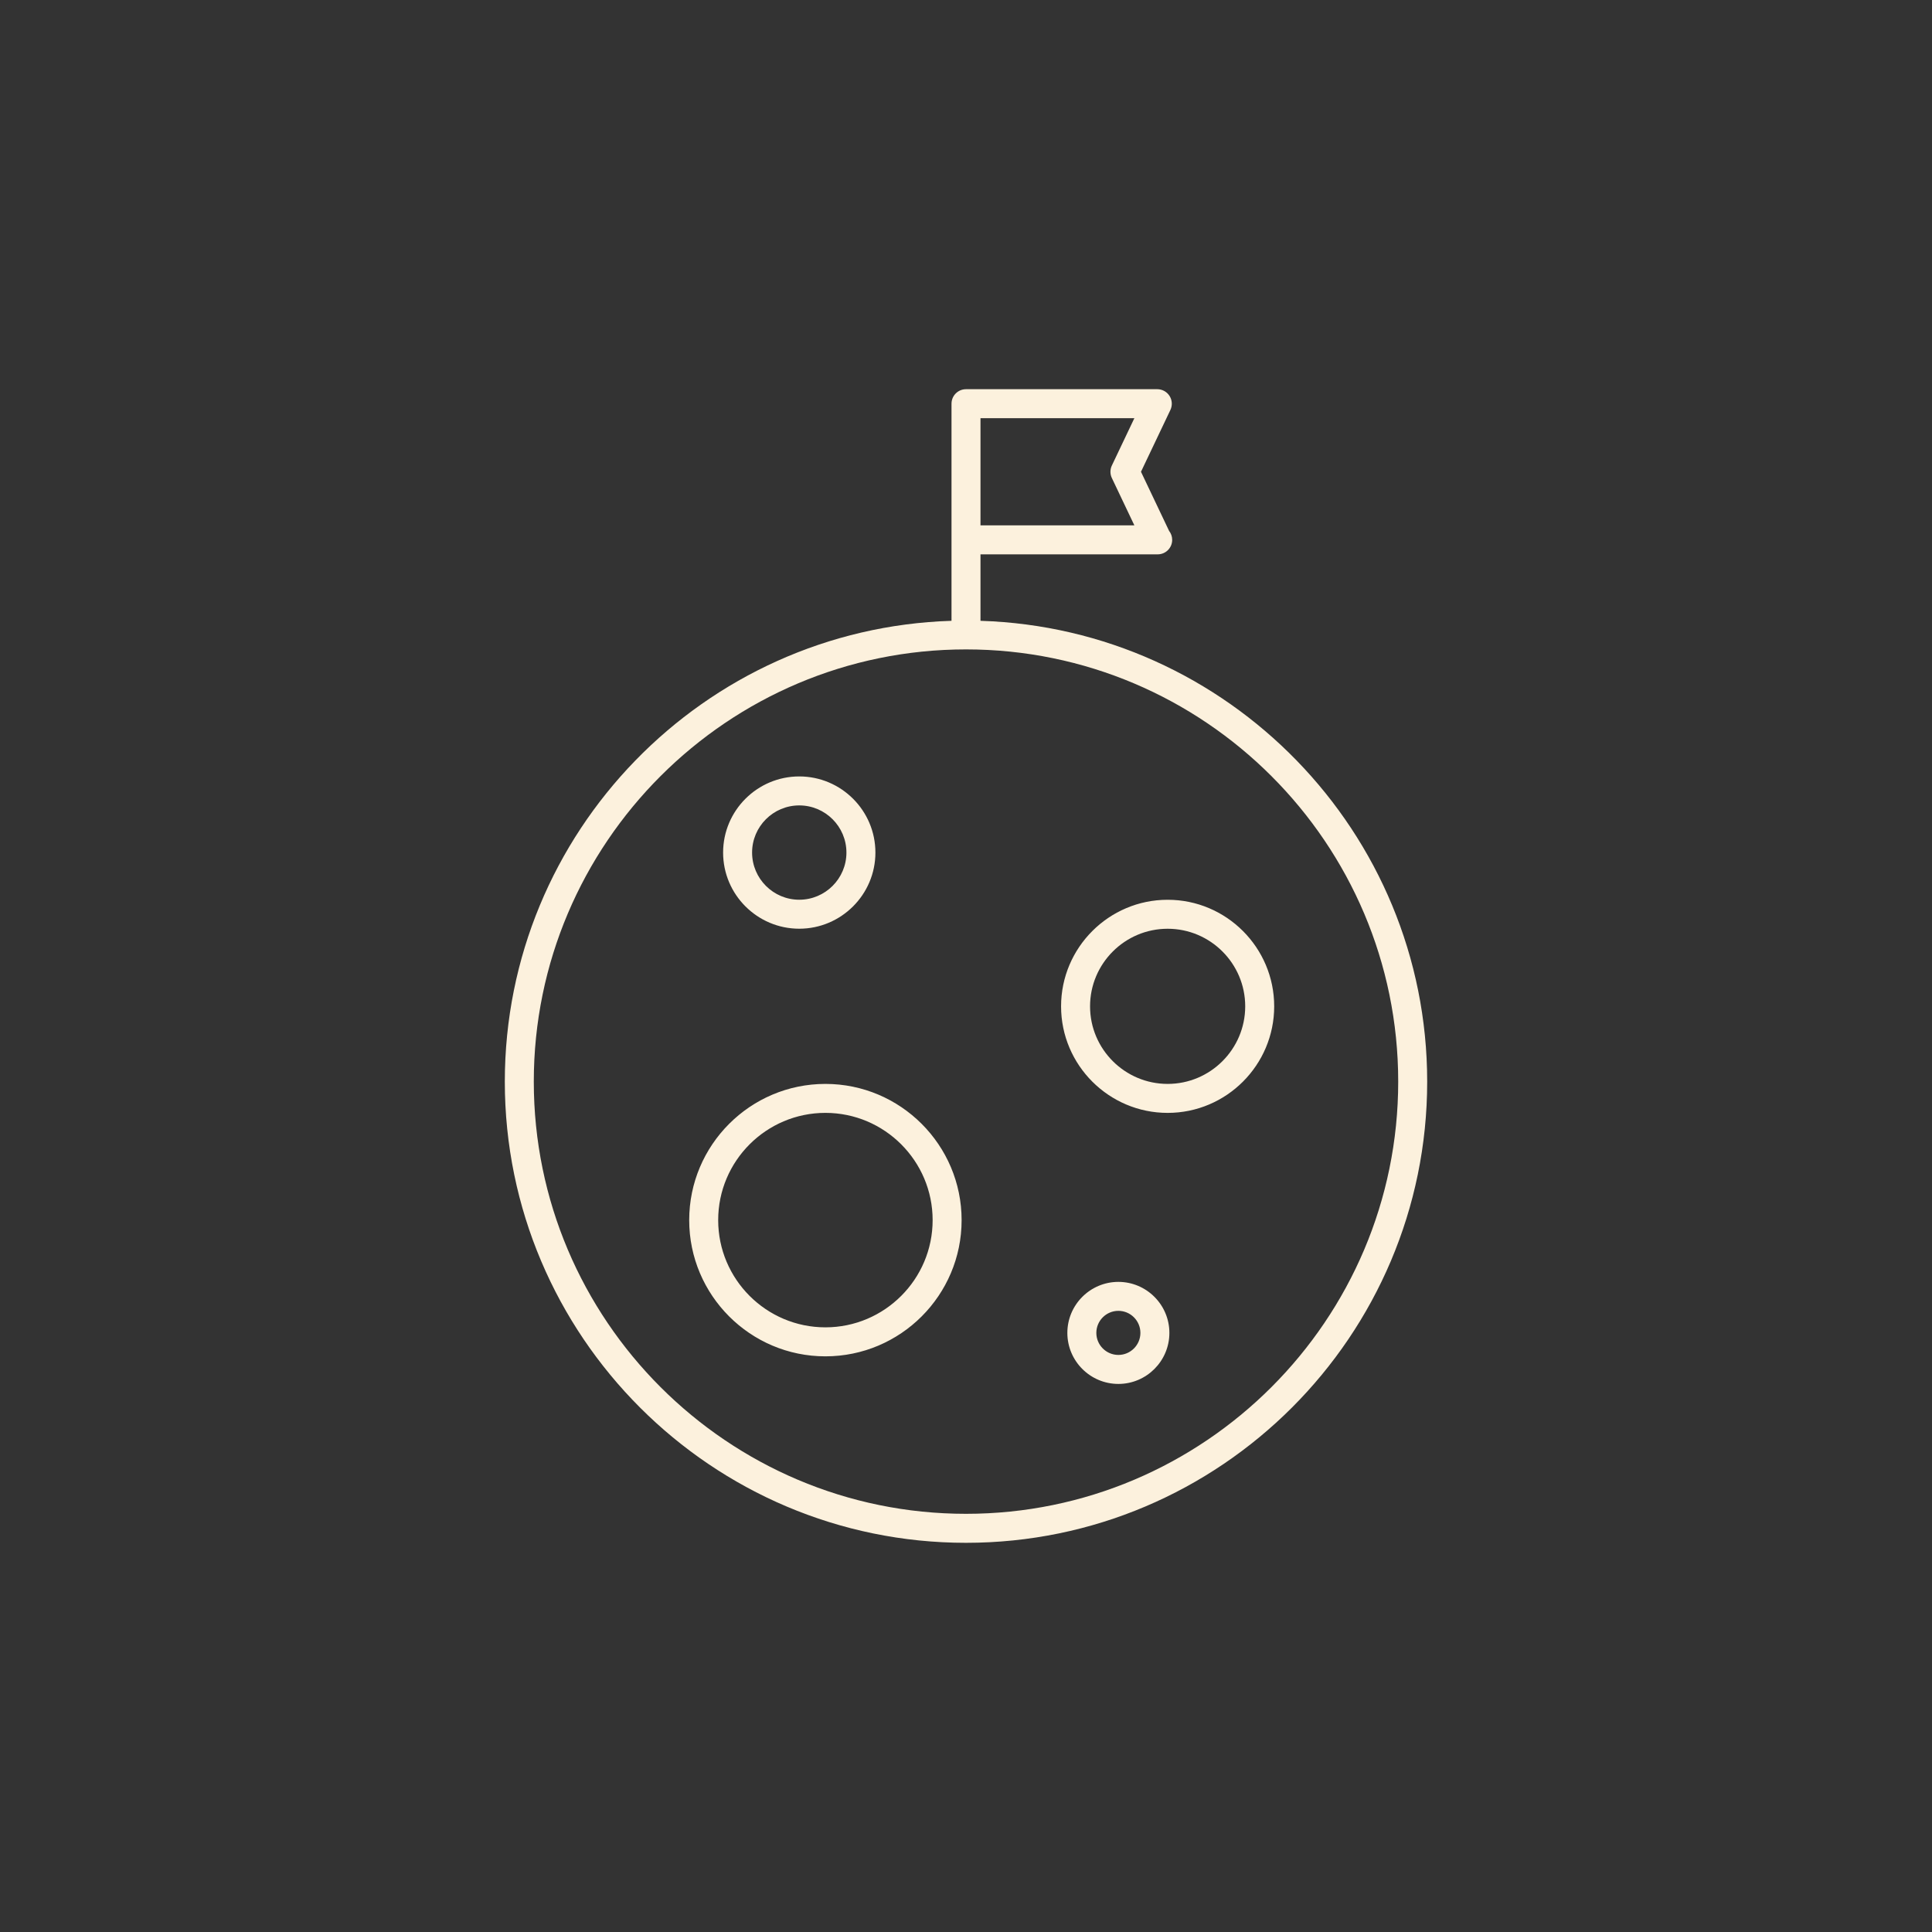 <svg xmlns="http://www.w3.org/2000/svg" xmlns:xlink="http://www.w3.org/1999/xlink" version="1.1" x="0px" y="0px" viewBox="0 0 100 100" enable-background="new 0 0 100 100" xml:space="preserve"><rect x="0" y="0" width="100" height="100" fill="#333333" stroke="none"/><path fill="#FCF1DD" d="M50.75,32.133v-3.44h9.152c0.007,0.001,0.015,0.001,0.02,0c0.415,0,0.75-0.336,0.75-0.75c0-0.175-0.059-0.335-0.159-0.462  l-1.456-3.062l1.523-3.201c0.11-0.232,0.094-0.506-0.044-0.723c-0.137-0.218-0.377-0.35-0.634-0.35H50  c-0.414,0-0.75,0.336-0.75,0.75v11.238c-12.815,0.398-23.121,10.94-23.121,23.852c0,13.162,10.708,23.871,23.871,23.871  c13.162,0,23.871-10.709,23.871-23.871C73.871,43.073,63.565,32.531,50.75,32.133z M50.75,21.645h7.965l-1.166,2.451  c-0.097,0.205-0.097,0.441,0,0.645l1.166,2.452H50.75V21.645z M50,78.355c-12.335,0-22.371-10.035-22.371-22.371  S37.665,33.613,50,33.613c12.336,0,22.371,10.035,22.371,22.371S62.336,78.355,50,78.355z M41.369,48.07  c2.173,0,3.942-1.769,3.942-3.941c0-2.174-1.77-3.941-3.942-3.941s-3.941,1.768-3.941,3.941  C37.428,46.302,39.196,48.07,41.369,48.07z M41.369,41.688c1.347,0,2.442,1.095,2.442,2.441c0,1.346-1.096,2.441-2.442,2.441  s-2.441-1.096-2.441-2.441C38.928,42.782,40.022,41.688,41.369,41.688z M42.723,56.103c-3.888,0-7.05,3.163-7.05,7.051  s3.162,7.05,7.05,7.05s7.05-3.162,7.05-7.05S46.61,56.103,42.723,56.103z M42.723,68.703c-3.061,0-5.55-2.489-5.55-5.55  s2.489-5.551,5.55-5.551s5.55,2.49,5.55,5.551S45.783,68.703,42.723,68.703z M60.437,46.572c-3.041,0-5.516,2.475-5.516,5.516  s2.475,5.515,5.516,5.515s5.515-2.474,5.515-5.515S63.478,46.572,60.437,46.572z M60.437,56.103c-2.214,0-4.016-1.801-4.016-4.015  c0-2.215,1.802-4.016,4.016-4.016s4.015,1.801,4.015,4.016C64.451,54.302,62.65,56.103,60.437,56.103z M57.887,66.35  c-1.456,0-2.641,1.185-2.641,2.641s1.185,2.641,2.641,2.641c1.455,0,2.64-1.185,2.64-2.641S59.342,66.35,57.887,66.35z   M57.887,70.131c-0.629,0-1.141-0.512-1.141-1.141s0.512-1.141,1.141-1.141c0.628,0,1.14,0.512,1.14,1.141  S58.515,70.131,57.887,70.131z"></path></svg>
